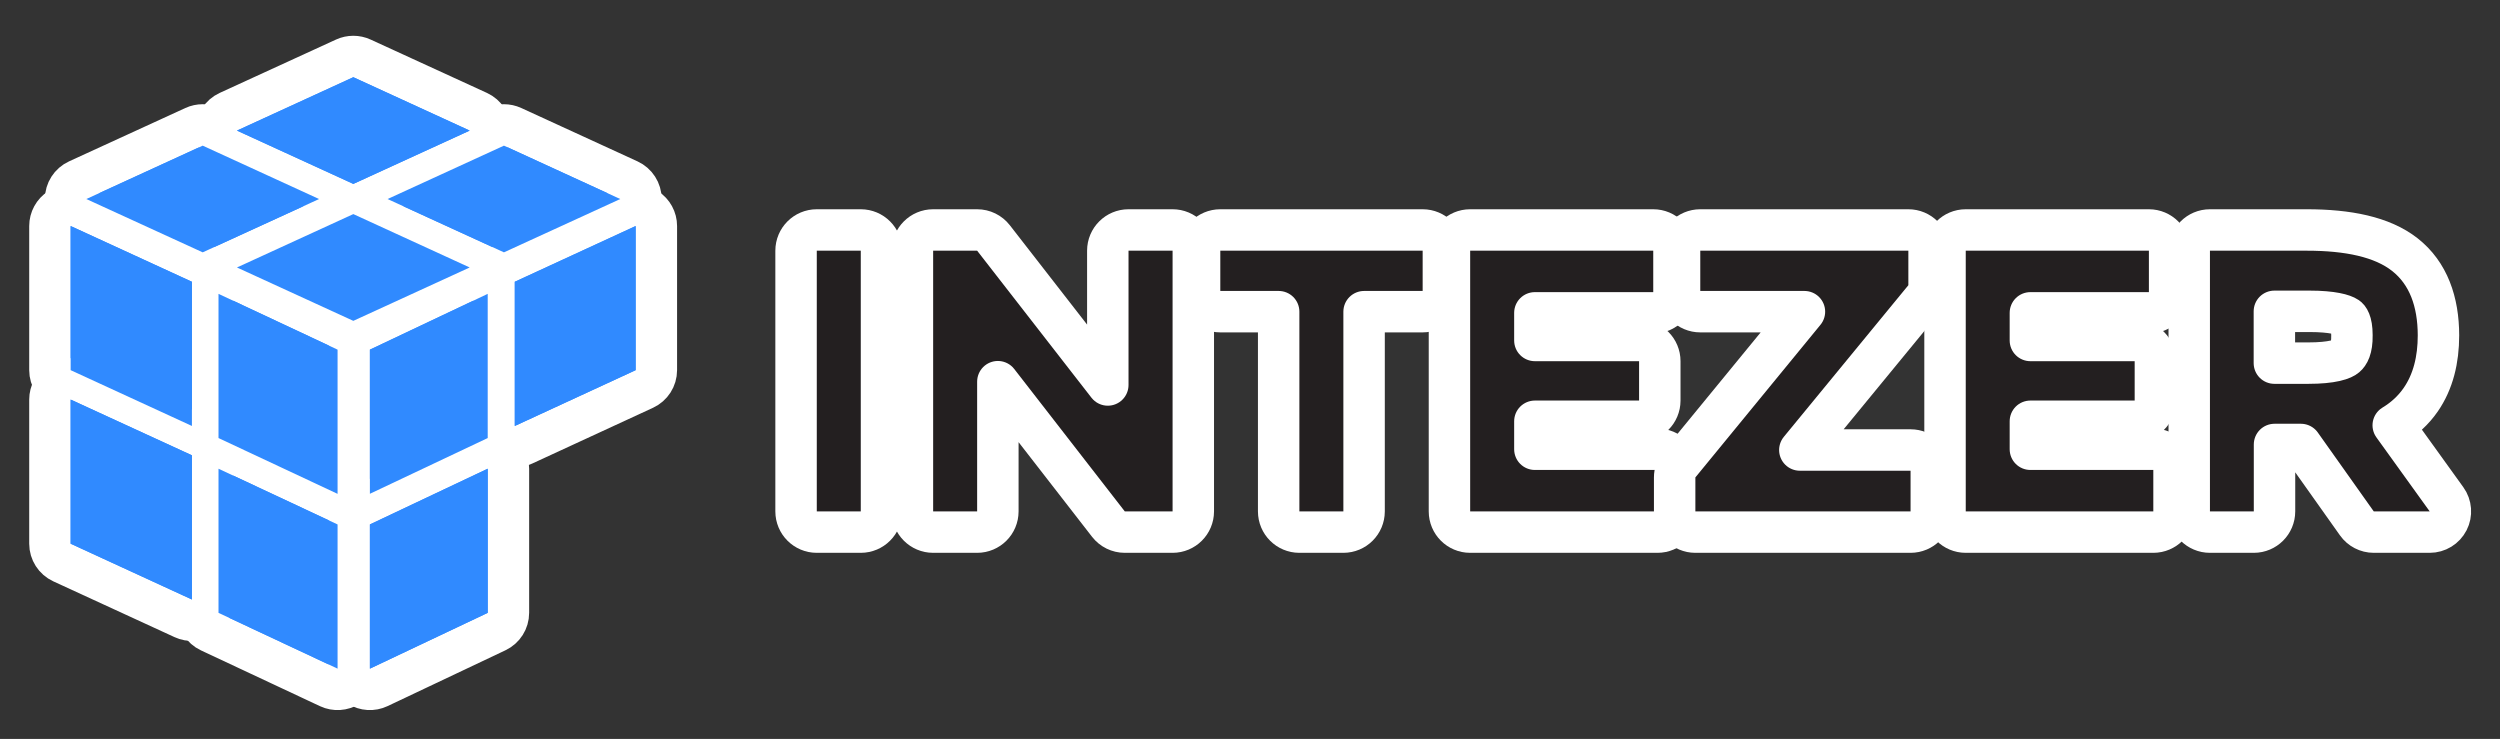 <svg width="362" height="107" viewBox="0 0 362 107" fill="none" xmlns="http://www.w3.org/2000/svg">
<rect x="0" y="0" width="362" height="107" fill="#333333" stroke="none"/>
<path d="M33.059 36.003C31.993 36.492 31.31 37.557 31.31 38.73C31.31 39.903 31.993 40.968 33.059 41.457L49.909 49.187C50.703 49.551 51.617 49.551 52.411 49.187L69.261 41.457C70.327 40.968 71.01 39.903 71.01 38.73C71.01 37.557 70.327 36.492 69.261 36.003L52.411 28.273C51.617 27.909 50.703 27.909 49.909 28.273L33.059 36.003Z" fill="#308AFF" stroke="white" stroke-width="6" stroke-miterlimit="5.759" stroke-linejoin="round"/>
<path d="M11.249 26.093C10.183 26.582 9.5 27.648 9.5 28.821C9.5 29.994 10.184 31.059 11.25 31.547L28.1 39.267C28.894 39.631 29.806 39.631 30.6 39.267L47.45 31.547C48.516 31.059 49.2 29.994 49.2 28.821C49.2 27.648 48.517 26.582 47.451 26.093L30.601 18.363C29.807 17.999 28.893 17.999 28.099 18.363L11.249 26.093Z" fill="#308AFF" stroke="white" stroke-width="6" stroke-miterlimit="5.759" stroke-linejoin="round"/>
<path d="M54.869 26.093C53.803 26.582 53.12 27.648 53.12 28.821C53.12 29.994 53.804 31.059 54.87 31.547L71.72 39.267C72.514 39.631 73.427 39.631 74.22 39.267L91.06 31.547C92.126 31.058 92.81 29.993 92.81 28.821C92.81 27.648 92.127 26.583 91.061 26.093L74.222 18.363C73.427 17.999 72.513 17.999 71.719 18.363L54.869 26.093Z" fill="#308AFF" stroke="white" stroke-width="6" stroke-miterlimit="5.759" stroke-linejoin="round"/>
<path d="M33.059 16.183C31.993 16.672 31.31 17.738 31.31 18.911C31.31 20.084 31.994 21.149 33.06 21.637L49.91 29.357C50.704 29.721 51.616 29.721 52.41 29.357L69.26 21.637C70.326 21.149 71.01 20.084 71.01 18.911C71.01 17.738 70.327 16.672 69.261 16.183L52.411 8.453C51.617 8.089 50.703 8.089 49.909 8.453L33.059 16.183Z" fill="#308AFF" stroke="white" stroke-width="6" stroke-miterlimit="5.759" stroke-linejoin="round"/>
<path d="M28.64 63.43C28.64 64.594 29.313 65.653 30.367 66.147L47.607 74.227C48.536 74.662 49.623 74.592 50.489 74.042C51.355 73.491 51.88 72.536 51.88 71.51V50.63C51.88 49.466 51.207 48.407 50.153 47.913L32.913 39.834C31.984 39.398 30.897 39.468 30.031 40.018C29.165 40.569 28.64 41.524 28.64 42.55V63.43Z" fill="#308AFF" stroke="white" stroke-width="6" stroke-miterlimit="5.759" stroke-linejoin="round"/>
<path d="M52.276 47.919C51.228 48.415 50.56 49.471 50.56 50.63V71.5C50.56 72.528 51.087 73.485 51.955 74.035C52.824 74.585 53.913 74.651 54.843 74.212L71.903 66.142C72.951 65.646 73.62 64.59 73.62 63.43V42.55C73.62 41.522 73.093 40.565 72.224 40.015C71.355 39.465 70.265 39.398 69.336 39.839L52.276 47.919Z" fill="#308AFF" stroke="white" stroke-width="6" stroke-miterlimit="5.759" stroke-linejoin="round"/>
<path d="M73.284 38.076C72.221 38.566 71.54 39.63 71.54 40.8V61.68C71.54 62.703 72.061 63.656 72.923 64.207C73.785 64.758 74.869 64.833 75.798 64.404L93.298 56.324C94.36 55.833 95.04 54.77 95.04 53.6V32.73C95.04 31.707 94.519 30.755 93.657 30.203C92.796 29.652 91.713 29.577 90.784 30.006L73.284 38.076Z" fill="#308AFF" stroke="white" stroke-width="6" stroke-miterlimit="5.759" stroke-linejoin="round"/>
<path d="M28.64 88.74C28.64 89.904 29.313 90.963 30.367 91.456L47.607 99.537C48.536 99.972 49.623 99.902 50.489 99.352C51.355 98.801 51.88 97.846 51.88 96.82V75.94C51.88 74.776 51.206 73.716 50.152 73.223L32.912 65.153C31.983 64.718 30.896 64.788 30.03 65.339C29.164 65.889 28.64 66.844 28.64 67.87V88.74Z" fill="#308AFF" stroke="white" stroke-width="6" stroke-miterlimit="5.759" stroke-linejoin="round"/>
<path d="M7.23 53.6C7.23 54.771 7.912 55.836 8.976 56.325L26.536 64.405C27.465 64.833 28.547 64.758 29.408 64.206C30.269 63.654 30.79 62.703 30.79 61.68V40.8C30.79 39.628 30.108 38.563 29.043 38.074L11.483 30.004C10.554 29.577 9.472 29.653 8.611 30.204C7.75 30.756 7.23 31.708 7.23 32.73V53.6Z" fill="#308AFF" stroke="white" stroke-width="6" stroke-miterlimit="5.759" stroke-linejoin="round"/>
<path d="M7.23 78.73C7.23 79.901 7.912 80.966 8.976 81.455L26.536 89.535C27.465 89.963 28.547 89.888 29.408 89.336C30.269 88.784 30.79 87.832 30.79 86.81V65.93C30.79 64.758 30.108 63.694 29.043 63.204L11.483 55.134C10.554 54.707 9.472 54.783 8.611 55.334C7.75 55.886 7.23 56.838 7.23 57.86V78.73Z" fill="#308AFF" stroke="white" stroke-width="6" stroke-miterlimit="5.759" stroke-linejoin="round"/>
<path d="M52.277 73.228C51.229 73.724 50.56 74.78 50.56 75.94V96.82C50.56 97.848 51.087 98.805 51.956 99.355C52.825 99.905 53.915 99.972 54.844 99.531L71.904 91.451C72.952 90.955 73.62 89.899 73.62 88.74V67.87C73.62 66.842 73.094 65.885 72.225 65.335C71.356 64.785 70.266 64.719 69.337 65.158L52.277 73.228Z" fill="#308AFF" stroke="white" stroke-width="6" stroke-miterlimit="5.759" stroke-linejoin="round"/>
<path d="M34.31 38.73L51.16 31L68.01 38.73L51.16 46.46L34.31 38.73Z" fill="#308AFF"/>
<path d="M12.5 28.82L29.35 21.09L46.2 28.82L29.35 36.54L12.5 28.82Z" fill="#308AFF"/>
<path d="M56.12 28.82L72.97 21.09L89.81 28.82L72.97 36.54L56.12 28.82Z" fill="#308AFF"/>
<path d="M34.31 18.91L51.16 11.18L68.01 18.91L51.16 26.63L34.31 18.91Z" fill="#308AFF"/>
<path d="M31.64 63.43V42.55L48.88 50.63V71.51L31.64 63.43Z" fill="#308AFF"/>
<path d="M53.56 50.63L70.62 42.55V63.43L53.56 71.5V50.63Z" fill="#308AFF"/>
<path d="M74.54 40.8L92.04 32.73V53.6L74.54 61.68V40.8Z" fill="#308AFF"/>
<path d="M31.64 88.74V67.87L48.88 75.94V96.82L31.64 88.74Z" fill="#308AFF"/>
<path d="M10.23 53.6V32.73L27.79 40.8V61.68L10.23 53.6Z" fill="#308AFF"/>
<path d="M10.23 78.73V57.86L27.79 65.93V86.81L10.23 78.73Z" fill="#308AFF"/>
<path d="M53.56 75.94L70.62 67.87V88.74L53.56 96.82V75.94Z" fill="#308AFF"/>
<path d="M118.27 33.3C116.613 33.3 115.27 34.643 115.27 36.3V74.05C115.27 75.707 116.613 77.05 118.27 77.05H124.64C126.297 77.05 127.64 75.707 127.64 74.05V36.3C127.64 34.643 126.297 33.3 124.64 33.3H118.27Z" fill="#231F20" stroke="white" stroke-width="6" stroke-miterlimit="2.499" stroke-linejoin="round"/>
<path d="M163.41 33.3C161.753 33.3 160.41 34.643 160.41 36.3V55.745L143.858 34.459C143.29 33.727 142.416 33.3 141.49 33.3H135.12C133.463 33.3 132.12 34.643 132.12 36.3V74.05C132.12 75.707 133.463 77.05 135.12 77.05H141.49C143.147 77.05 144.49 75.707 144.49 74.05V55.267L160.5 75.89C161.069 76.622 161.943 77.05 162.87 77.05H169.79C171.447 77.05 172.79 75.707 172.79 74.05V36.3C172.79 34.643 171.447 33.3 169.79 33.3H163.41Z" fill="#231F20" stroke="white" stroke-width="6" stroke-miterlimit="2.499" stroke-linejoin="round"/>
<path d="M194.52 77.05C196.177 77.05 197.52 75.707 197.52 74.05V45.13H206C207.657 45.13 209 43.787 209 42.13V36.3C209 34.643 207.657 33.3 206 33.3H176.7C175.043 33.3 173.7 34.643 173.7 36.3V42.13C173.7 43.787 175.043 45.13 176.7 45.13H185.15V74.05C185.15 75.707 186.493 77.05 188.15 77.05H194.52Z" fill="#231F20" stroke="white" stroke-width="6" stroke-miterlimit="2.499" stroke-linejoin="round"/>
<path d="M242.39 36.3C242.39 34.643 241.047 33.3 239.39 33.3H212.88C211.223 33.3 209.88 34.643 209.88 36.3V74.05C209.88 75.707 211.223 77.05 212.88 77.05H240C241.657 77.05 243 75.707 243 74.05V68.05C243 66.393 241.657 65.05 240 65.05H222.25V61H237.34C238.997 61 240.34 59.657 240.34 58V52.3C240.34 50.643 238.997 49.3 237.34 49.3H222.25V45.3H239.39C241.047 45.3 242.39 43.957 242.39 42.3V36.3Z" fill="#231F20" stroke="white" stroke-width="6" stroke-miterlimit="2.499" stroke-linejoin="round"/>
<path d="M243.2 42.13C243.2 43.787 244.543 45.13 246.2 45.13H261.283L243.17 67.228C242.73 67.764 242.49 68.437 242.49 69.13V74.05C242.49 75.707 243.833 77.05 245.49 77.05H276.65C278.307 77.05 279.65 75.707 279.65 74.05V68.16C279.65 66.503 278.307 65.16 276.65 65.16H260.615L278.648 43.204C279.089 42.667 279.33 41.995 279.33 41.3V36.3C279.33 34.643 277.987 33.3 276.33 33.3H246.2C244.543 33.3 243.2 34.643 243.2 36.3V42.13Z" fill="#231F20" stroke="white" stroke-width="6" stroke-miterlimit="2.499" stroke-linejoin="round"/>
<path d="M314.16 36.3C314.16 34.643 312.817 33.3 311.16 33.3H284.64C282.983 33.3 281.64 34.643 281.64 36.3V74.05C281.64 75.707 282.983 77.05 284.64 77.05H311.8C313.457 77.05 314.8 75.707 314.8 74.05V68.05C314.8 66.393 313.457 65.05 311.8 65.05H294V61H309.1C310.757 61 312.1 59.657 312.1 58V52.3C312.1 50.643 310.757 49.3 309.1 49.3H294V45.3H311.16C312.817 45.3 314.16 43.957 314.16 42.3V36.3Z" fill="#231F20" stroke="white" stroke-width="6" stroke-miterlimit="2.499" stroke-linejoin="round"/>
<path d="M353.09 48.56L353.09 48.555C353.082 43.707 351.653 39.561 348.212 36.86C344.918 34.274 339.944 33.3 334 33.3H320C318.343 33.3 317 34.643 317 36.3V74.05C317 75.707 318.343 77.05 320 77.05H326.35C328.007 77.05 329.35 75.707 329.35 74.05V64.36H333.17L341.273 75.785C341.835 76.579 342.748 77.05 343.72 77.05H351.82C352.946 77.05 353.977 76.42 354.49 75.418C355.003 74.416 354.912 73.21 354.254 72.297L346.539 61.582C348.117 60.633 349.462 59.407 350.519 57.88C352.317 55.284 353.09 52.099 353.09 48.56ZM334.27 52.58H329.33V45.08H334.43C337.775 45.08 339.342 45.578 339.866 45.936C340.013 46.036 340.56 46.514 340.56 48.53L340.56 48.571C340.587 50.529 340.072 51.284 339.68 51.613L339.653 51.636C339.511 51.759 339.093 52.02 338.139 52.237C337.206 52.45 335.934 52.58 334.27 52.58Z" fill="#231F20" stroke="white" stroke-width="6" stroke-miterlimit="2.499" stroke-linejoin="round"/>
</svg>
